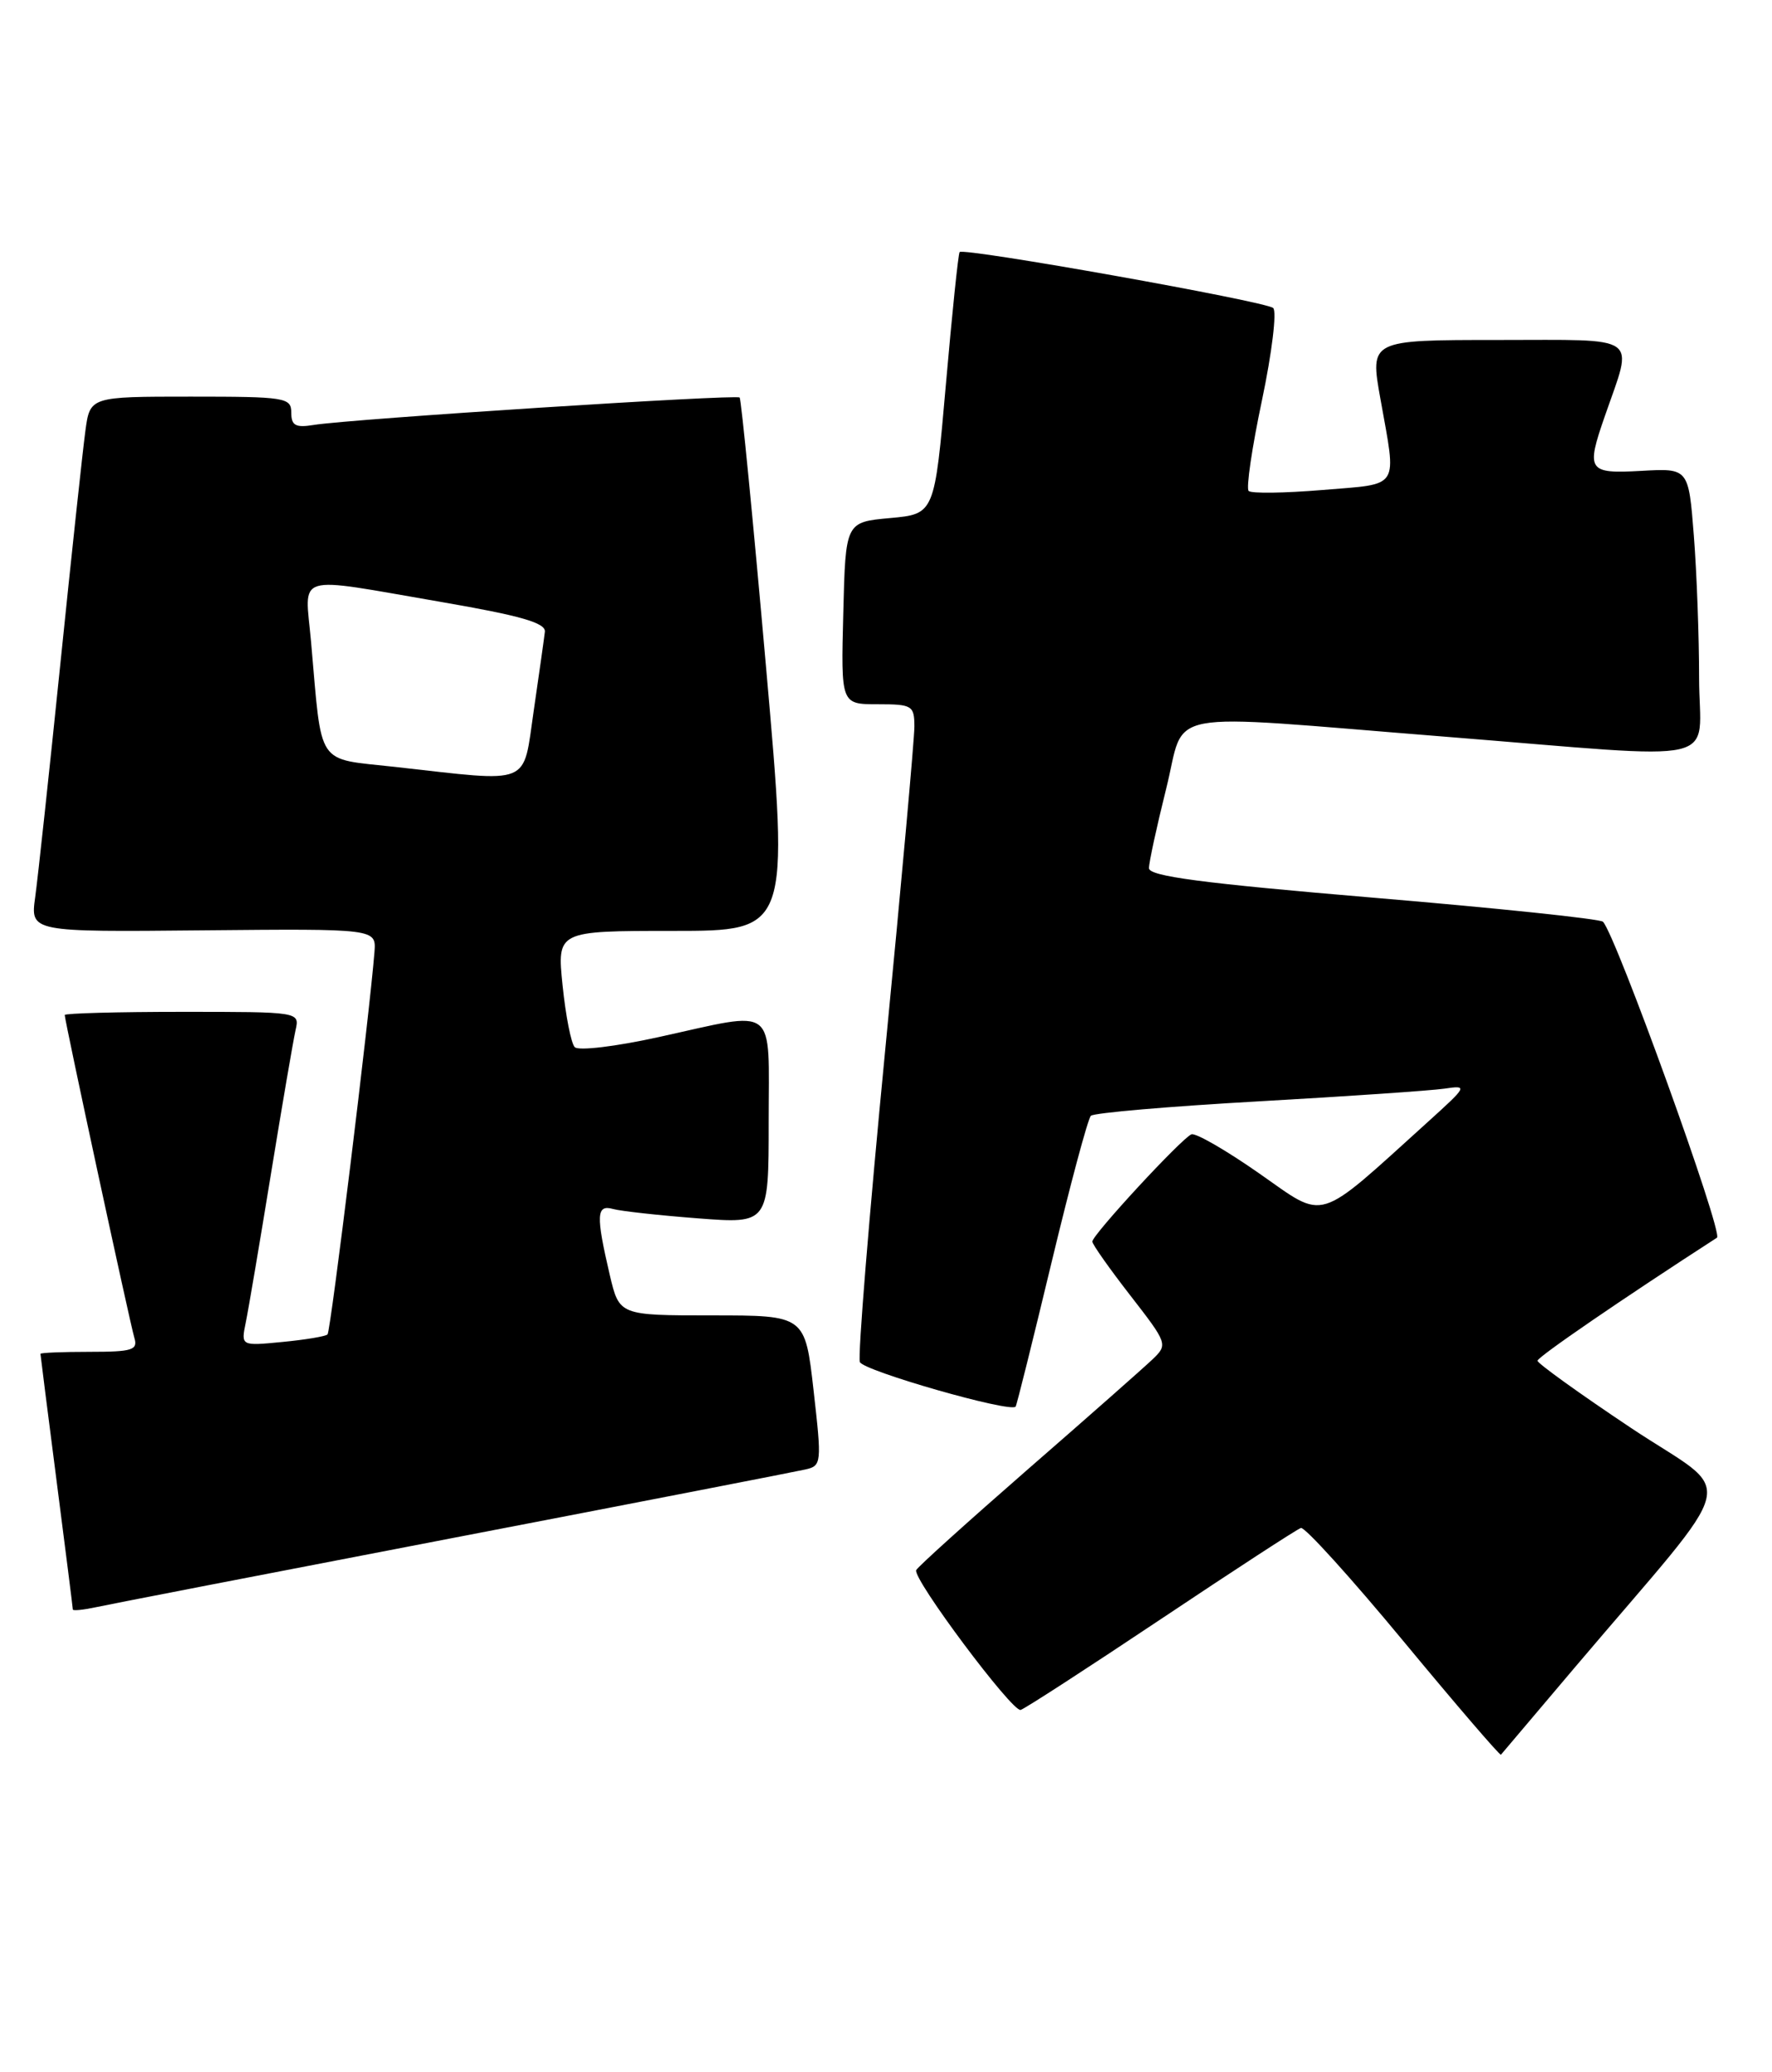 <?xml version="1.0" encoding="UTF-8" standalone="no"?>
<!DOCTYPE svg PUBLIC "-//W3C//DTD SVG 1.1//EN" "http://www.w3.org/Graphics/SVG/1.1/DTD/svg11.dtd" >
<svg xmlns="http://www.w3.org/2000/svg" xmlns:xlink="http://www.w3.org/1999/xlink" version="1.1" viewBox="0 0 219 256">
 <g >
 <path fill="currentColor"
d=" M 194.62 206.00 C 215.58 181.29 214.68 185.13 201.57 176.40 C 195.21 172.16 190.01 168.42 190.02 168.10 C 190.03 167.63 200.59 160.40 212.20 152.90 C 213.02 152.37 199.71 115.52 198.11 113.87 C 197.78 113.52 185.01 112.18 169.75 110.90 C 148.63 109.12 142.00 108.25 142.00 107.25 C 142.00 106.52 142.96 102.12 144.12 97.46 C 146.65 87.40 142.66 88.15 178.50 91.00 C 213.95 93.82 210.00 94.73 209.99 83.75 C 209.99 78.66 209.70 70.75 209.34 66.17 C 208.69 57.84 208.69 57.84 202.84 58.17 C 196.24 58.54 195.99 58.16 198.35 51.38 C 201.88 41.21 202.99 42.00 185.17 42.00 C 169.30 42.00 169.30 42.00 170.60 49.25 C 172.62 60.58 173.17 59.72 163.46 60.53 C 158.76 60.92 154.64 60.98 154.32 60.65 C 153.99 60.33 154.73 55.28 155.97 49.43 C 157.20 43.59 157.82 38.47 157.35 38.05 C 156.41 37.22 119.07 30.56 118.60 31.14 C 118.43 31.34 117.67 38.70 116.90 47.50 C 115.50 63.50 115.50 63.50 110.00 64.00 C 104.50 64.50 104.50 64.50 104.22 75.75 C 103.93 87.00 103.93 87.00 108.47 87.00 C 112.74 87.00 113.00 87.16 113.01 89.75 C 113.01 91.26 111.39 109.26 109.40 129.74 C 107.41 150.23 106.00 167.56 106.27 168.26 C 106.68 169.34 124.86 174.55 125.52 173.77 C 125.65 173.62 127.64 165.62 129.95 156.00 C 132.26 146.38 134.45 138.21 134.82 137.84 C 135.20 137.48 144.50 136.68 155.50 136.06 C 166.50 135.44 176.85 134.73 178.50 134.49 C 181.43 134.06 181.38 134.15 176.50 138.57 C 162.48 151.24 163.97 150.78 155.64 144.97 C 151.55 142.11 147.77 139.93 147.25 140.13 C 146.05 140.60 135.00 152.55 135.00 153.38 C 135.00 153.72 137.11 156.71 139.69 160.03 C 144.31 165.98 144.35 166.10 142.44 167.93 C 141.37 168.95 134.43 175.08 127.00 181.54 C 119.58 188.01 113.38 193.60 113.23 193.97 C 112.79 195.05 125.10 211.52 126.14 211.24 C 126.66 211.09 134.47 206.03 143.50 200.00 C 152.53 193.97 160.30 188.91 160.78 188.76 C 161.26 188.62 166.97 194.92 173.47 202.77 C 179.97 210.62 185.39 216.92 185.50 216.77 C 185.62 216.62 189.72 211.78 194.62 206.00 Z  M 56.00 189.99 C 78.83 185.60 98.42 181.79 99.55 181.53 C 101.54 181.08 101.57 180.75 100.55 171.78 C 99.50 162.50 99.50 162.50 88.02 162.50 C 76.54 162.50 76.54 162.50 75.36 157.50 C 73.64 150.13 73.70 148.78 75.75 149.35 C 76.71 149.62 81.44 150.14 86.25 150.51 C 95.00 151.18 95.00 151.18 95.00 138.59 C 95.00 123.89 96.25 124.86 81.44 128.11 C 76.10 129.29 71.47 129.84 71.03 129.36 C 70.58 128.89 69.91 125.46 69.53 121.75 C 68.84 115.00 68.84 115.00 83.20 115.00 C 97.55 115.00 97.55 115.00 94.66 82.25 C 93.07 64.24 91.61 49.32 91.41 49.11 C 91.03 48.69 43.27 51.76 38.75 52.50 C 36.53 52.86 36.00 52.57 36.00 50.98 C 36.00 49.11 35.28 49.00 23.56 49.00 C 11.12 49.00 11.12 49.00 10.55 53.25 C 10.23 55.59 8.84 68.53 7.46 82.00 C 6.08 95.47 4.68 108.44 4.35 110.82 C 3.75 115.14 3.75 115.14 25.13 114.93 C 46.50 114.73 46.50 114.73 46.28 117.61 C 45.69 125.17 40.87 164.47 40.48 164.85 C 40.24 165.09 37.73 165.51 34.91 165.78 C 29.78 166.28 29.78 166.28 30.37 163.39 C 30.70 161.80 32.10 153.53 33.49 145.00 C 34.88 136.47 36.25 128.49 36.53 127.25 C 37.04 125.00 37.04 125.00 22.52 125.00 C 14.53 125.00 8.00 125.18 8.00 125.39 C 8.00 126.11 16.07 163.49 16.60 165.25 C 17.07 166.78 16.38 167.00 11.07 167.00 C 7.73 167.00 5.00 167.11 5.00 167.25 C 5.00 167.39 5.90 174.47 7.00 183.00 C 8.10 191.53 9.00 198.65 9.00 198.83 C 9.00 199.01 10.24 198.89 11.75 198.57 C 13.26 198.24 33.17 194.38 56.00 189.99 Z  M 48.82 94.74 C 38.95 93.64 39.83 94.95 38.44 79.25 C 37.68 70.69 36.05 71.19 54.50 74.36 C 64.37 76.06 67.46 76.95 67.34 78.05 C 67.25 78.85 66.63 83.21 65.97 87.75 C 64.58 97.20 65.93 96.65 48.82 94.74 Z "/>
</g>
</svg>